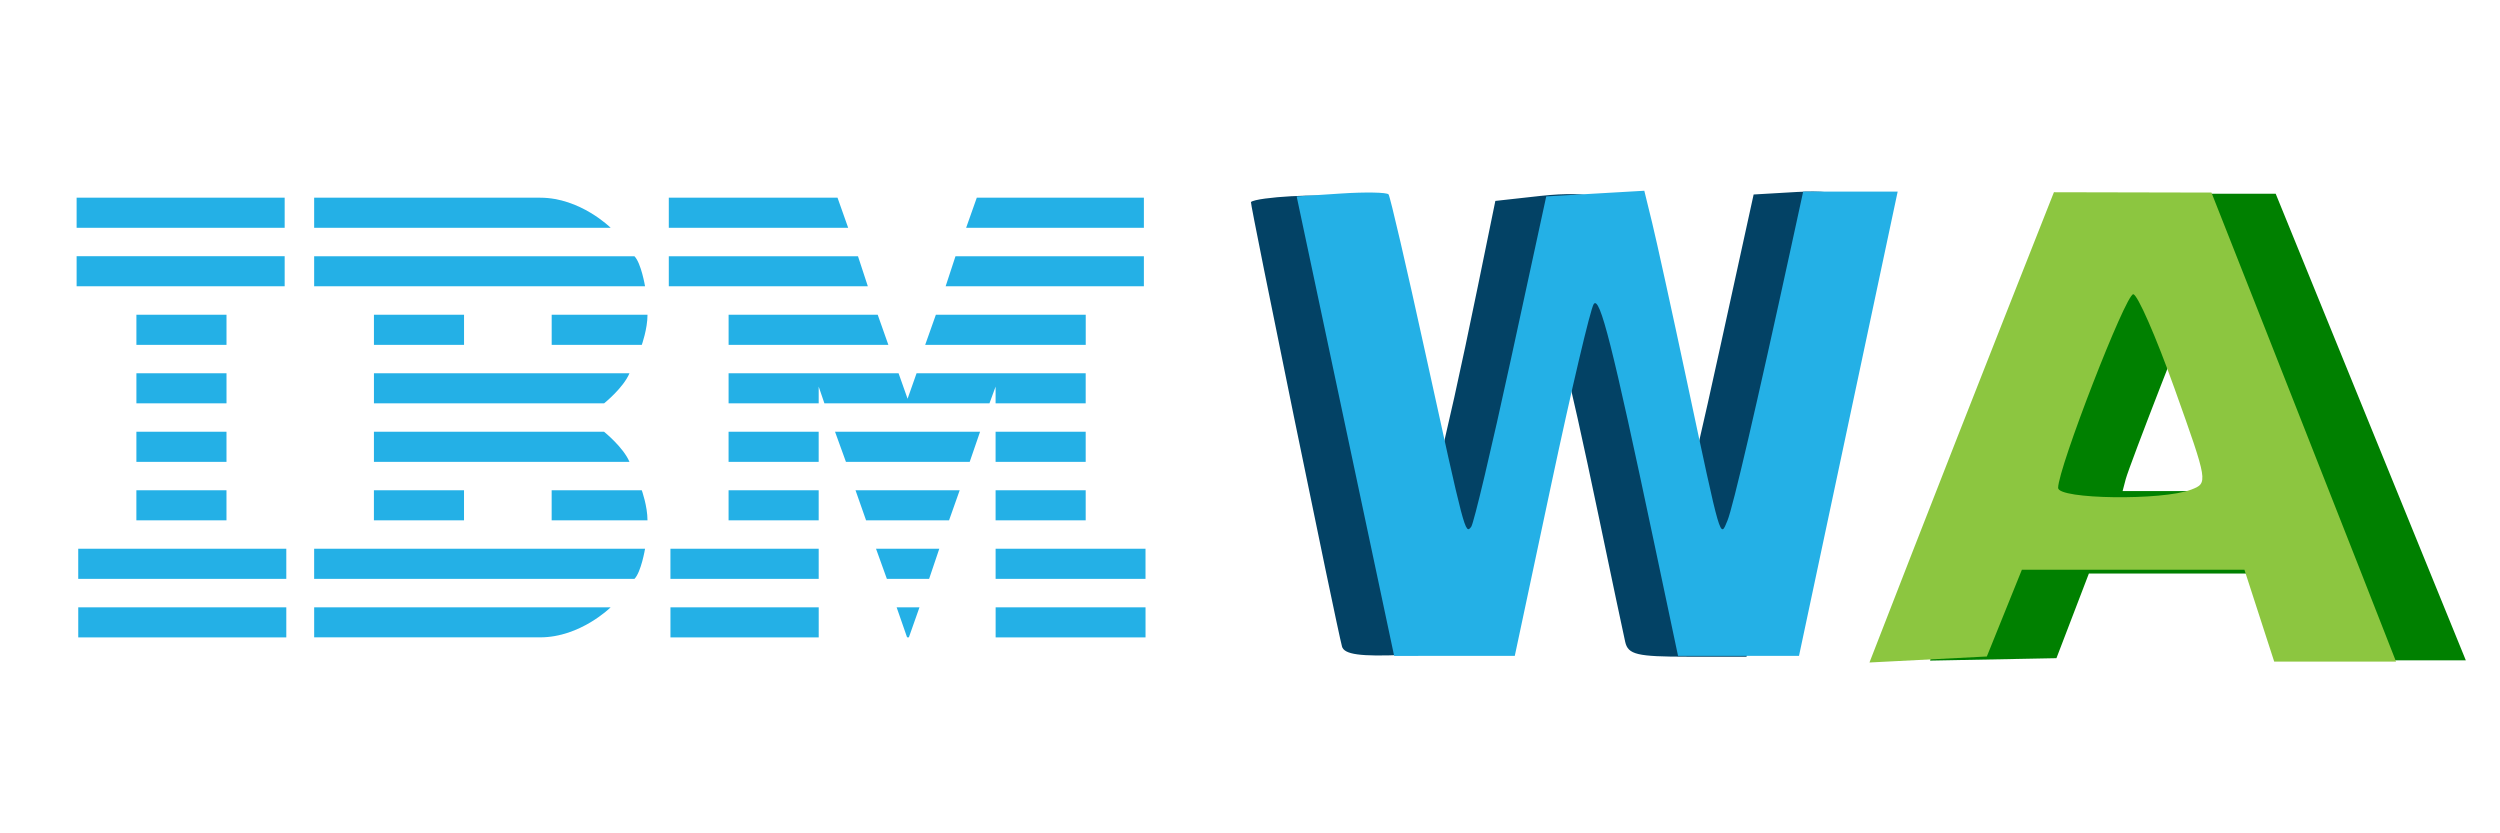 <?xml version="1.0" encoding="UTF-8" standalone="no"?>
<!-- Created with Inkscape (http://www.inkscape.org/) -->

<svg
   xmlns:dc="http://purl.org/dc/elements/1.1/"
   xmlns:cc="http://creativecommons.org/ns#"
   xmlns:rdf="http://www.w3.org/1999/02/22-rdf-syntax-ns#"
   xmlns:svg="http://www.w3.org/2000/svg"
   xmlns="http://www.w3.org/2000/svg"
   xmlns:sodipodi="http://sodipodi.sourceforge.net/DTD/sodipodi-0.dtd"
   xmlns:inkscape="http://www.inkscape.org/namespaces/inkscape"
   width="150mm"
   height="50mm"
   viewBox="0 0 150 50"
   version="1.1"
   id="svg8"
   inkscape:version="0.92.1 r15371"
   sodipodi:docname="wa-logo2.svg">
  <defs
     id="defs2" />
  <sodipodi:namedview
     id="base"
     pagecolor="#ffffff"
     bordercolor="#666666"
     borderopacity="1.0"
     inkscape:pageopacity="0.0"
     inkscape:pageshadow="2"
     inkscape:zoom="1.4"
     inkscape:cx="368.85348"
     inkscape:cy="142.08963"
     inkscape:document-units="mm"
     inkscape:current-layer="layer1"
     showgrid="false"
     inkscape:window-width="1600"
     inkscape:window-height="821"
     inkscape:window-x="-9"
     inkscape:window-y="-9"
     inkscape:window-maximized="1" />
  <g
     inkscape:label="Capa 1"
     inkscape:groupmode="layer"
     id="layer1"
     transform="translate(0,-247)">
    <path
       inkscape:connector-curvature="0"
       style="fill:#24b0e6;fill-opacity:1;stroke-width:0.065"
       d="m 4.597,258.862 v 1.805 H 17.08 v -1.805 z m 14.252,0 v 1.805 h 17.79 c 0,0 -1.817,-1.805 -4.224,-1.805 z m 21.279,0 v 1.805 h 10.762 l -0.639,-1.805 z m 18.479,0 -0.639,1.805 h 10.665 v -1.805 z m -54.01,3.51 v 1.805 H 17.08 v -1.805 z m 14.252,0.003 v 1.802 h 19.854 c 0,0 -0.232,-1.389 -0.636,-1.802 z m 21.279,0 v 1.802 h 11.942 l -0.591,-1.802 z m 17.201,0 -0.591,1.802 h 11.895 v -1.802 z m -49.145,3.508 v 1.808 h 5.406 v -1.808 z m 14.252,0 v 1.808 h 5.406 v -1.808 z m 10.665,0 v 1.808 h 5.406 c 0,0 0.343,-0.955 0.343,-1.808 z m 10.615,0 v 1.808 h 9.585 l -0.639,-1.808 z m 12.436,0 -0.641,1.808 h 9.633 v -1.808 z m -47.968,3.513 v 1.805 h 5.406 v -1.805 z m 14.252,0 v 1.805 h 13.809 c 0,0 1.155,-0.926 1.523,-1.805 z m 21.279,0 v 1.805 h 5.406 v -1.005 l 0.343,1.005 h 9.903 l 0.368,-1.005 v 1.005 h 5.406 v -1.805 H 54.994 l -0.539,1.529 -0.541,-1.529 z m -35.532,3.51 v 1.805 h 5.406 v -1.805 z m 14.252,0 v 1.805 h 15.332 c -0.368,-0.876 -1.523,-1.805 -1.523,-1.805 z m 21.279,0 v 1.805 h 5.406 v -1.805 z m 6.388,0 0.654,1.805 h 7.426 l 0.621,-1.805 z m 9.633,0 v 1.805 h 5.406 v -1.805 z m -51.553,3.51 v 1.805 h 5.406 v -1.805 z m 14.252,0 v 1.805 h 5.406 v -1.805 z m 10.665,0 v 1.805 h 5.75 c 3e-6,-0.852 -0.343,-1.805 -0.343,-1.805 z m 10.615,0 v 1.805 h 5.406 v -1.805 z m 7.616,0 0.634,1.805 h 4.978 l 0.639,-1.805 z m 8.405,0 v 1.805 h 5.406 v -1.805 z m -55.042,3.51 v 1.808 H 17.178 v -1.808 z m 14.155,0 v 1.808 h 19.218 c 0.404,-0.414 0.636,-1.808 0.636,-1.808 z m 21.377,0 v 1.808 h 8.896 v -1.808 z m 12.336,0 0.651,1.808 h 2.533 l 0.611,-1.808 z m 7.175,0 v 1.808 h 8.994 v -1.808 z m -55.042,3.513 v 1.805 H 17.178 v -1.805 z m 14.155,0 v 1.802 H 32.415 c 2.407,0 4.224,-1.802 4.224,-1.802 z m 21.377,0 v 1.805 h 8.896 v -1.805 z m 13.571,0 0.626,1.8 0.108,0.003 0.636,-1.802 z m 5.94,0 v 1.805 h 8.994 v -1.805 z"
       id="path3984" />
    <path
       style="fill:#008000;fill-opacity:1;stroke-width:0.268"
       d="m 115.974,286.042 c 0.092,-0.326 2.618,-6.629 5.612,-14.005 l 5.444,-13.412 h 4.756 4.756 l 5.704,13.998 5.704,13.998 h -3.878 -3.878 l -0.931,-2.604 -0.931,-2.604 h -6.5 -6.5 l -0.973,2.539 -0.973,2.539 -3.791,0.073 -3.791,0.073 z m 20.076,-9.8 c 0.131,-0.201 -3.789,-10.9 -4.103,-11.198 -0.073,-0.07 -0.18,-0.078 -0.237,-0.018 -0.167,0.174 -3.959,9.933 -4.166,10.721 l -0.188,0.716 h 4.275 c 2.351,0 4.34,-0.1 4.419,-0.222 z"
       id="path3755"
       inkscape:connector-curvature="0" />
    <path
       style="fill:#034265;fill-opacity:1;stroke-width:0.443"
       d="m 80.519,285.786 c -0.328,-1.219 -5.53,-26.603 -5.463,-26.663 0.341,-0.306 4.472,-0.535 4.801,-0.266 0.237,0.193 1.38,4.668 2.54,9.942 1.16,5.275 2.281,9.818 2.492,10.096 0.396,0.523 1.701,-4.55 3.777,-14.69 l 1.055,-5.15 2.714,-0.301 c 1.493,-0.165 2.83,-0.138 2.971,0.062 0.141,0.199 1.156,4.599 2.255,9.776 1.099,5.178 2.142,9.753 2.317,10.166 0.467,1.103 0.977,-0.628 3.267,-11.082 l 1.973,-9.007 2.58,-0.15 c 1.419,-0.083 2.588,0.032 2.597,0.254 0.009,0.223 -1.248,6.53 -2.794,14.017 l -2.81,13.612 -3.538,5e-5 c -3.036,5e-5 -3.567,-0.126 -3.741,-0.89 -0.111,-0.49 -0.825,-3.867 -1.585,-7.506 -1.908,-9.127 -2.888,-12.976 -3.305,-12.976 -0.195,0 -0.358,0.057 -0.363,0.127 -0.005,0.07 -1.024,4.822 -2.265,10.559 l -2.256,10.432 -3.522,0.146 c -2.605,0.108 -3.567,-0.024 -3.698,-0.509 z"
       id="path3875"
       inkscape:connector-curvature="0" />
    <path
       style="fill:#8cc640;fill-opacity:1;stroke-width:0.524"
       d="m 114.74,280.14 c 1.415,-3.634 3.906,-9.983 5.534,-14.107 l 2.961,-7.499 4.726,0.01 4.726,0.01 3.317,8.408 c 1.825,4.624 4.316,10.956 5.538,14.071 l 2.22,5.663 h -3.655 -3.655 l -0.893,-2.755 -0.893,-2.755 h -6.677 -6.677 l -1.051,2.602 -1.051,2.602 -3.521,0.18 -3.521,0.18 z m 16.729,-3.761 c 1.024,-0.397 1.022,-0.41 -0.995,-6.061 -1.112,-3.114 -2.228,-5.663 -2.48,-5.663 -0.459,0 -4.507,10.437 -4.507,11.619 0,0.686 6.271,0.768 7.982,0.104 z"
       id="path3860"
       inkscape:connector-curvature="0" />
    <path
       style="fill:#24b0e6;fill-opacity:1;stroke-width:0.51"
       d="m 80.724,272.57 -2.924,-13.784 2.668,-0.175 c 1.468,-0.096 2.748,-0.072 2.845,0.053 0.097,0.125 1.086,4.383 2.197,9.46 2.387,10.906 2.4,10.954 2.762,10.485 0.155,-0.2 1.231,-4.743 2.392,-10.094 l 2.11,-9.73 2.942,-0.17 2.942,-0.17 0.468,1.911 c 0.258,1.051 1.191,5.307 2.075,9.456 2.094,9.83 1.998,9.502 2.449,8.415 0.324,-0.779 1.747,-6.897 3.814,-16.395 l 0.726,-3.337 h 2.835 2.835 l -2.96,13.928 -2.96,13.928 -3.629,7.2e-4 -3.629,7.4e-4 -1.441,-6.819 c -2.498,-11.825 -3.254,-14.81 -3.618,-14.289 -0.195,0.278 -1.34,5.141 -2.545,10.806 l -2.191,10.3 -3.619,0.002 -3.619,0.002 z"
       id="path3862"
       inkscape:connector-curvature="0" />
  </g>
</svg>
